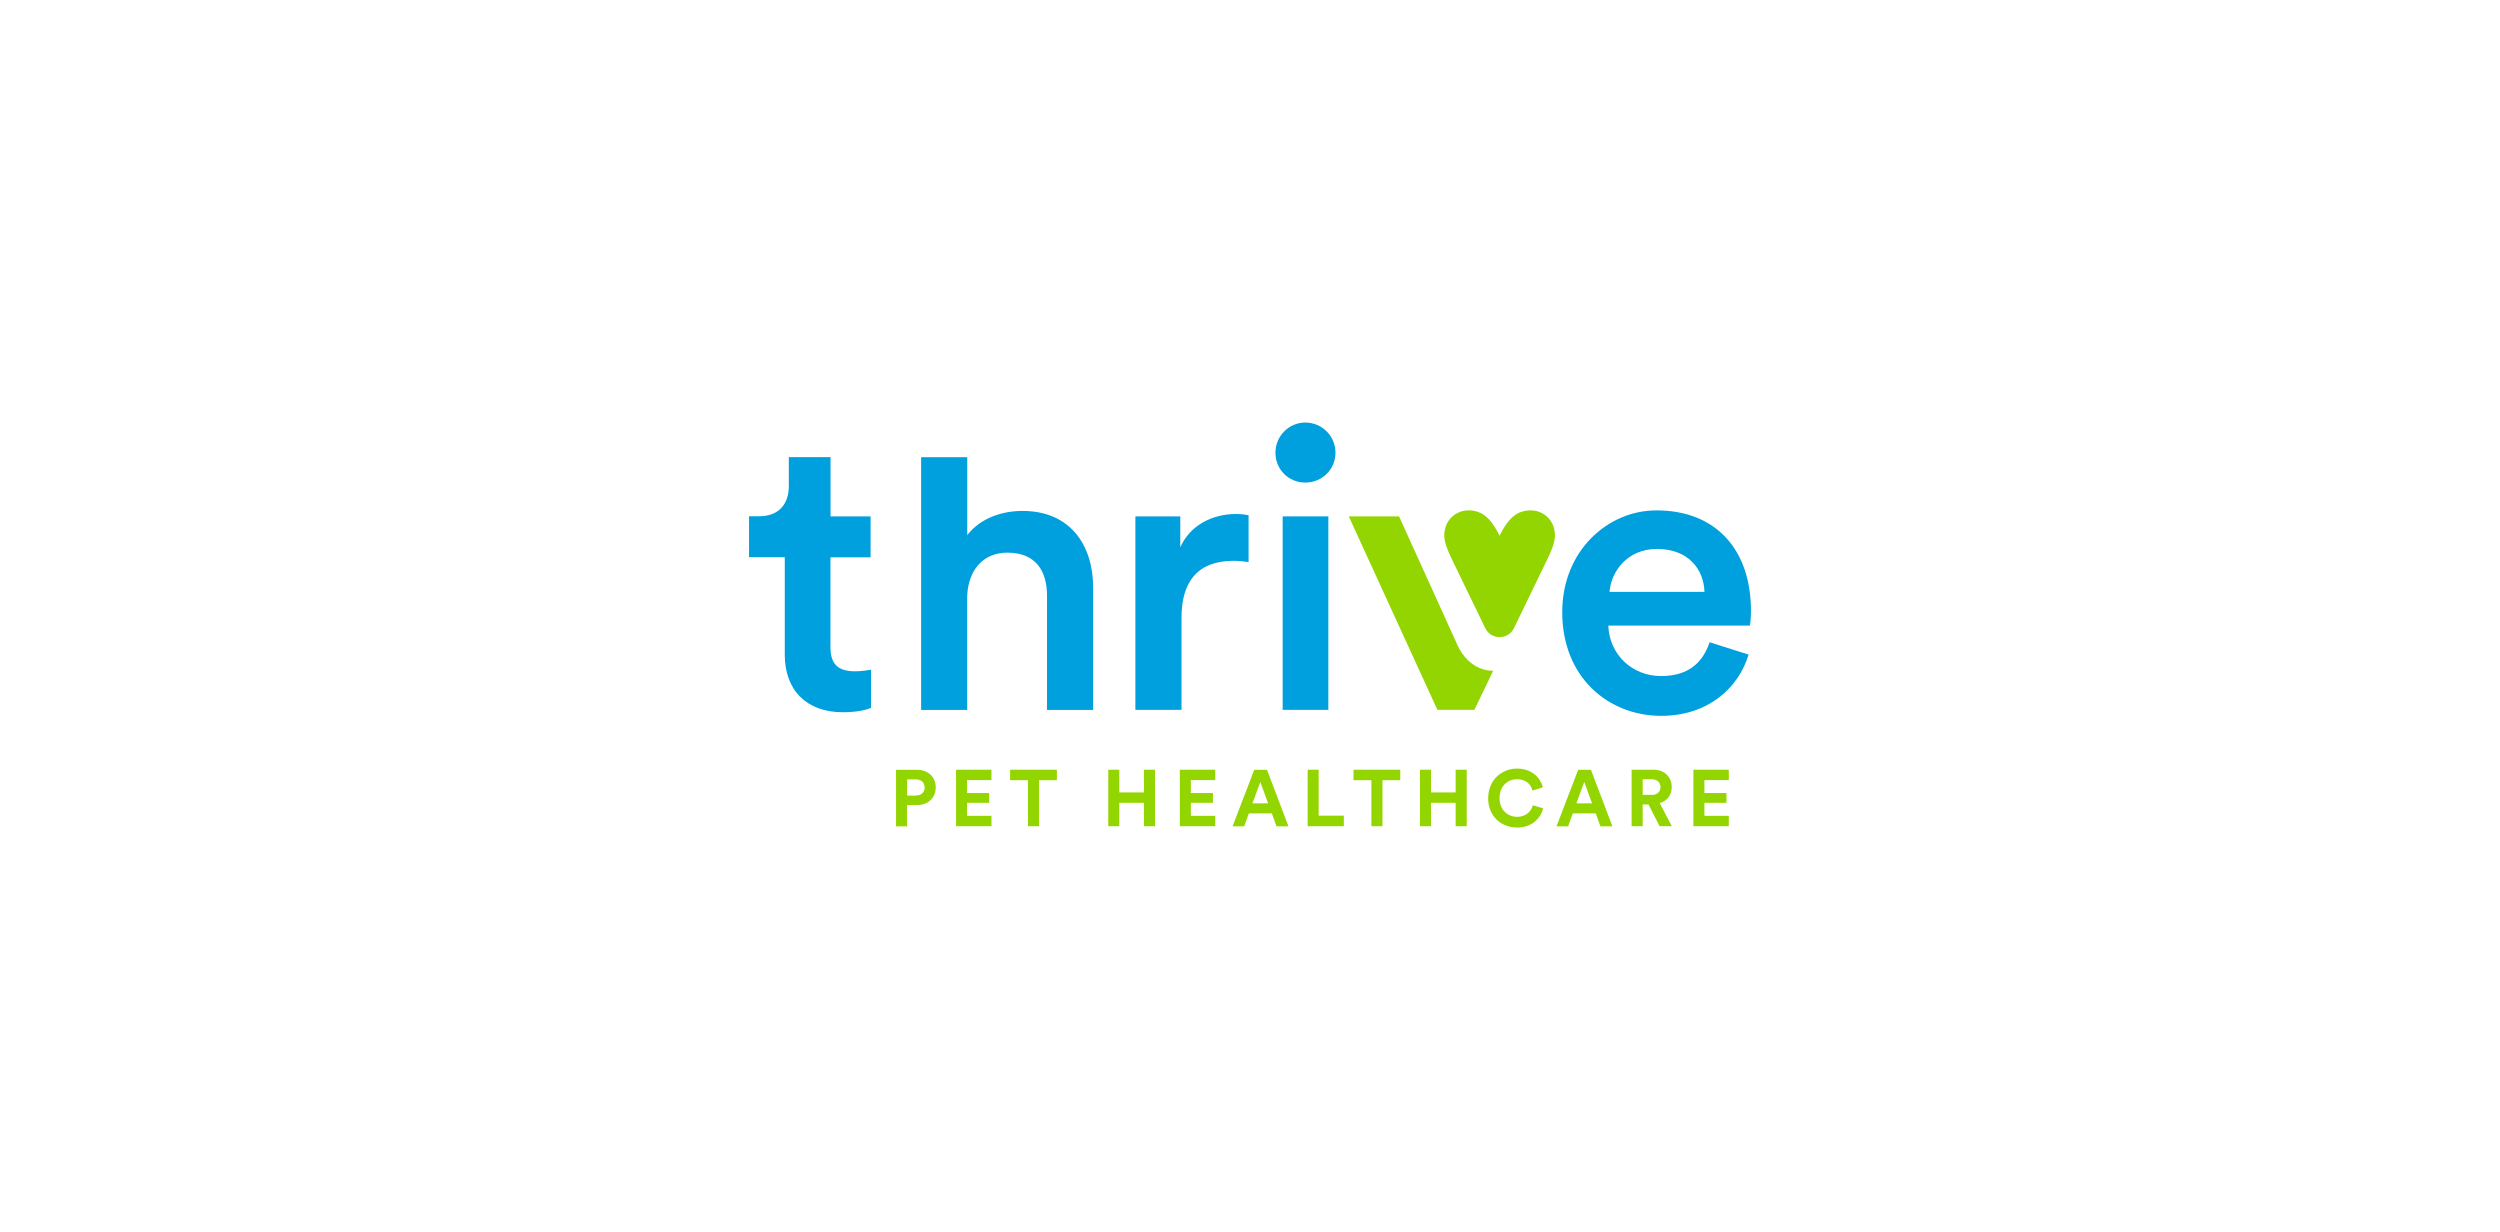 <?xml version="1.0" encoding="UTF-8"?>
<svg id="Layer_1" data-name="Layer 1" xmlns="http://www.w3.org/2000/svg" viewBox="0 0 284 140">
  <defs>
    <style>
      .cls-1 {
        fill: #93d500;
      }

      .cls-1, .cls-2, .cls-3 {
        stroke-width: 0px;
      }

      .cls-2 {
        fill: #00a0df;
      }

      .cls-3 {
        fill: #fff;
      }
    </style>
  </defs>
  <rect class="cls-3" width="284" height="140"/>
  <g>
    <g>
      <path class="cls-2" d="m94.34,58.66h4.56v4.65h-4.56v10.2c0,1.94.86,2.75,2.8,2.75.72,0,1.58-.14,1.81-.18v4.33c-.32.14-1.31.5-3.21.5-4.06,0-6.59-2.44-6.59-6.55v-11.06h-4.06v-4.65h1.13c2.35,0,3.39-1.49,3.39-3.43v-3.29h4.74v6.73Z"/>
      <path class="cls-2" d="m109.88,80.65h-5.24v-28.71h5.24v8.85c1.49-1.94,3.97-2.75,6.27-2.75,5.42,0,8.03,3.88,8.03,8.71v13.9h-5.24v-13c0-2.71-1.22-4.87-4.51-4.87-2.89,0-4.47,2.17-4.56,4.97v12.91Z"/>
      <path class="cls-2" d="m141.85,63.85c-.59-.09-1.17-.14-1.72-.14-4.06,0-5.91,2.35-5.91,6.46v10.47h-5.24v-21.98h5.1v3.52c1.04-2.39,3.48-3.79,6.36-3.79.63,0,1.17.09,1.4.14v5.33Z"/>
      <path class="cls-2" d="m148.28,48c1.9,0,3.43,1.53,3.43,3.43s-1.53,3.39-3.43,3.39-3.39-1.49-3.39-3.39,1.53-3.43,3.39-3.43Z"/>
      <rect class="cls-2" x="145.71" y="58.66" width="5.19" height="21.98"/>
      <path class="cls-2" d="m198.64,74.37c-1.17,3.84-4.65,6.95-9.93,6.95-5.96,0-11.24-4.33-11.24-11.78,0-6.95,5.15-11.56,10.7-11.56,6.77,0,10.74,4.47,10.74,11.42,0,.86-.09,1.58-.14,1.67h-16.07c.14,3.34,2.75,5.73,6,5.73s4.78-1.67,5.51-3.84l4.42,1.4Zm-5.01-7.13c-.09-2.57-1.81-4.88-5.42-4.88-3.3,0-5.19,2.53-5.37,4.88h10.79Z"/>
      <g>
        <path class="cls-1" d="m165.51,73.15c-1.52-3.35-6.58-14.49-6.58-14.49h-5.71l10.07,21.98h4.2s2.14-4.45,2.14-4.45c0,0-2.65.25-4.14-3.05Z"/>
        <path class="cls-1" d="m172.7,58.19c-.82.31-1.41,1.08-1.72,1.55-.36.55-.63,1.12-.63,1.12,0,0-.27-.57-.63-1.12-.31-.47-.9-1.25-1.72-1.55-2.04-.76-3.99.58-3.93,2.74.02.73.42,1.67.84,2.55.38.79,2.35,4.85,3.81,7.87.66,1.37,2.61,1.37,3.27,0,1.46-3.02,3.42-7.08,3.81-7.87.42-.87.82-1.82.84-2.55.06-2.16-1.89-3.5-3.93-2.74Z"/>
      </g>
    </g>
    <g>
      <path class="cls-1" d="m103.04,91.45v2.42h-1.25v-6.42h2.4c1.27,0,2.11.84,2.11,2s-.84,2-2.11,2h-1.15Zm1-1.08c.62,0,1-.36,1-.91s-.38-.92-1-.92h-.99v1.84h.99Z"/>
      <path class="cls-1" d="m108.61,93.86v-6.42h4.02v1.18h-2.77v1.47h2.51v1.11h-2.51v1.48h2.77v1.18h-4.02Z"/>
      <path class="cls-1" d="m118.04,88.63v5.23h-1.26v-5.23h-2.03v-1.19h5.31v1.19h-2.03Z"/>
      <path class="cls-1" d="m129.95,93.86v-2.66h-2.8v2.66h-1.25v-6.42h1.25v2.58h2.8v-2.58h1.26v6.42h-1.26Z"/>
      <path class="cls-1" d="m134.03,93.86v-6.42h4.02v1.18h-2.77v1.47h2.51v1.11h-2.51v1.48h2.77v1.18h-4.02Z"/>
      <path class="cls-1" d="m144.48,92.4h-2.61l-.53,1.47h-1.32l2.46-6.42h1.45l2.44,6.42h-1.36l-.53-1.47Zm-2.19-1.14h1.77l-.89-2.43-.89,2.43Z"/>
      <path class="cls-1" d="m148.55,93.86v-6.42h1.25v5.22h2.86v1.2h-4.11Z"/>
      <path class="cls-1" d="m157.05,88.63v5.23h-1.26v-5.23h-2.03v-1.19h5.31v1.19h-2.03Z"/>
      <path class="cls-1" d="m165.36,93.86v-2.66h-2.8v2.66h-1.25v-6.42h1.25v2.58h2.8v-2.58h1.26v6.42h-1.26Z"/>
      <path class="cls-1" d="m169.06,90.66c0-2.05,1.55-3.35,3.27-3.35s2.69,1.09,2.94,2.13l-1.18.37c-.15-.62-.65-1.29-1.77-1.29-.96,0-1.97.69-1.97,2.15,0,1.37.96,2.12,1.99,2.12,1.1,0,1.63-.72,1.8-1.31l1.17.35c-.24.99-1.17,2.18-2.97,2.18s-3.29-1.29-3.29-3.34Z"/>
      <path class="cls-1" d="m181.28,92.4h-2.61l-.53,1.47h-1.32l2.46-6.42h1.45l2.44,6.42h-1.36l-.53-1.47Zm-2.19-1.14h1.77l-.89-2.43-.89,2.43Z"/>
      <path class="cls-1" d="m187.26,91.39h-.65v2.47h-1.26v-6.42h2.51c1.25,0,2.05.86,2.05,1.97,0,.9-.52,1.58-1.37,1.82l1.38,2.63h-1.39l-1.26-2.47Zm.36-1.08c.63,0,1.01-.36,1.01-.89s-.37-.9-1.01-.9h-1.01v1.78h1.01Z"/>
      <path class="cls-1" d="m192.37,93.86v-6.42h4.02v1.18h-2.77v1.47h2.51v1.11h-2.51v1.48h2.77v1.18h-4.02Z"/>
    </g>
  </g>
</svg>